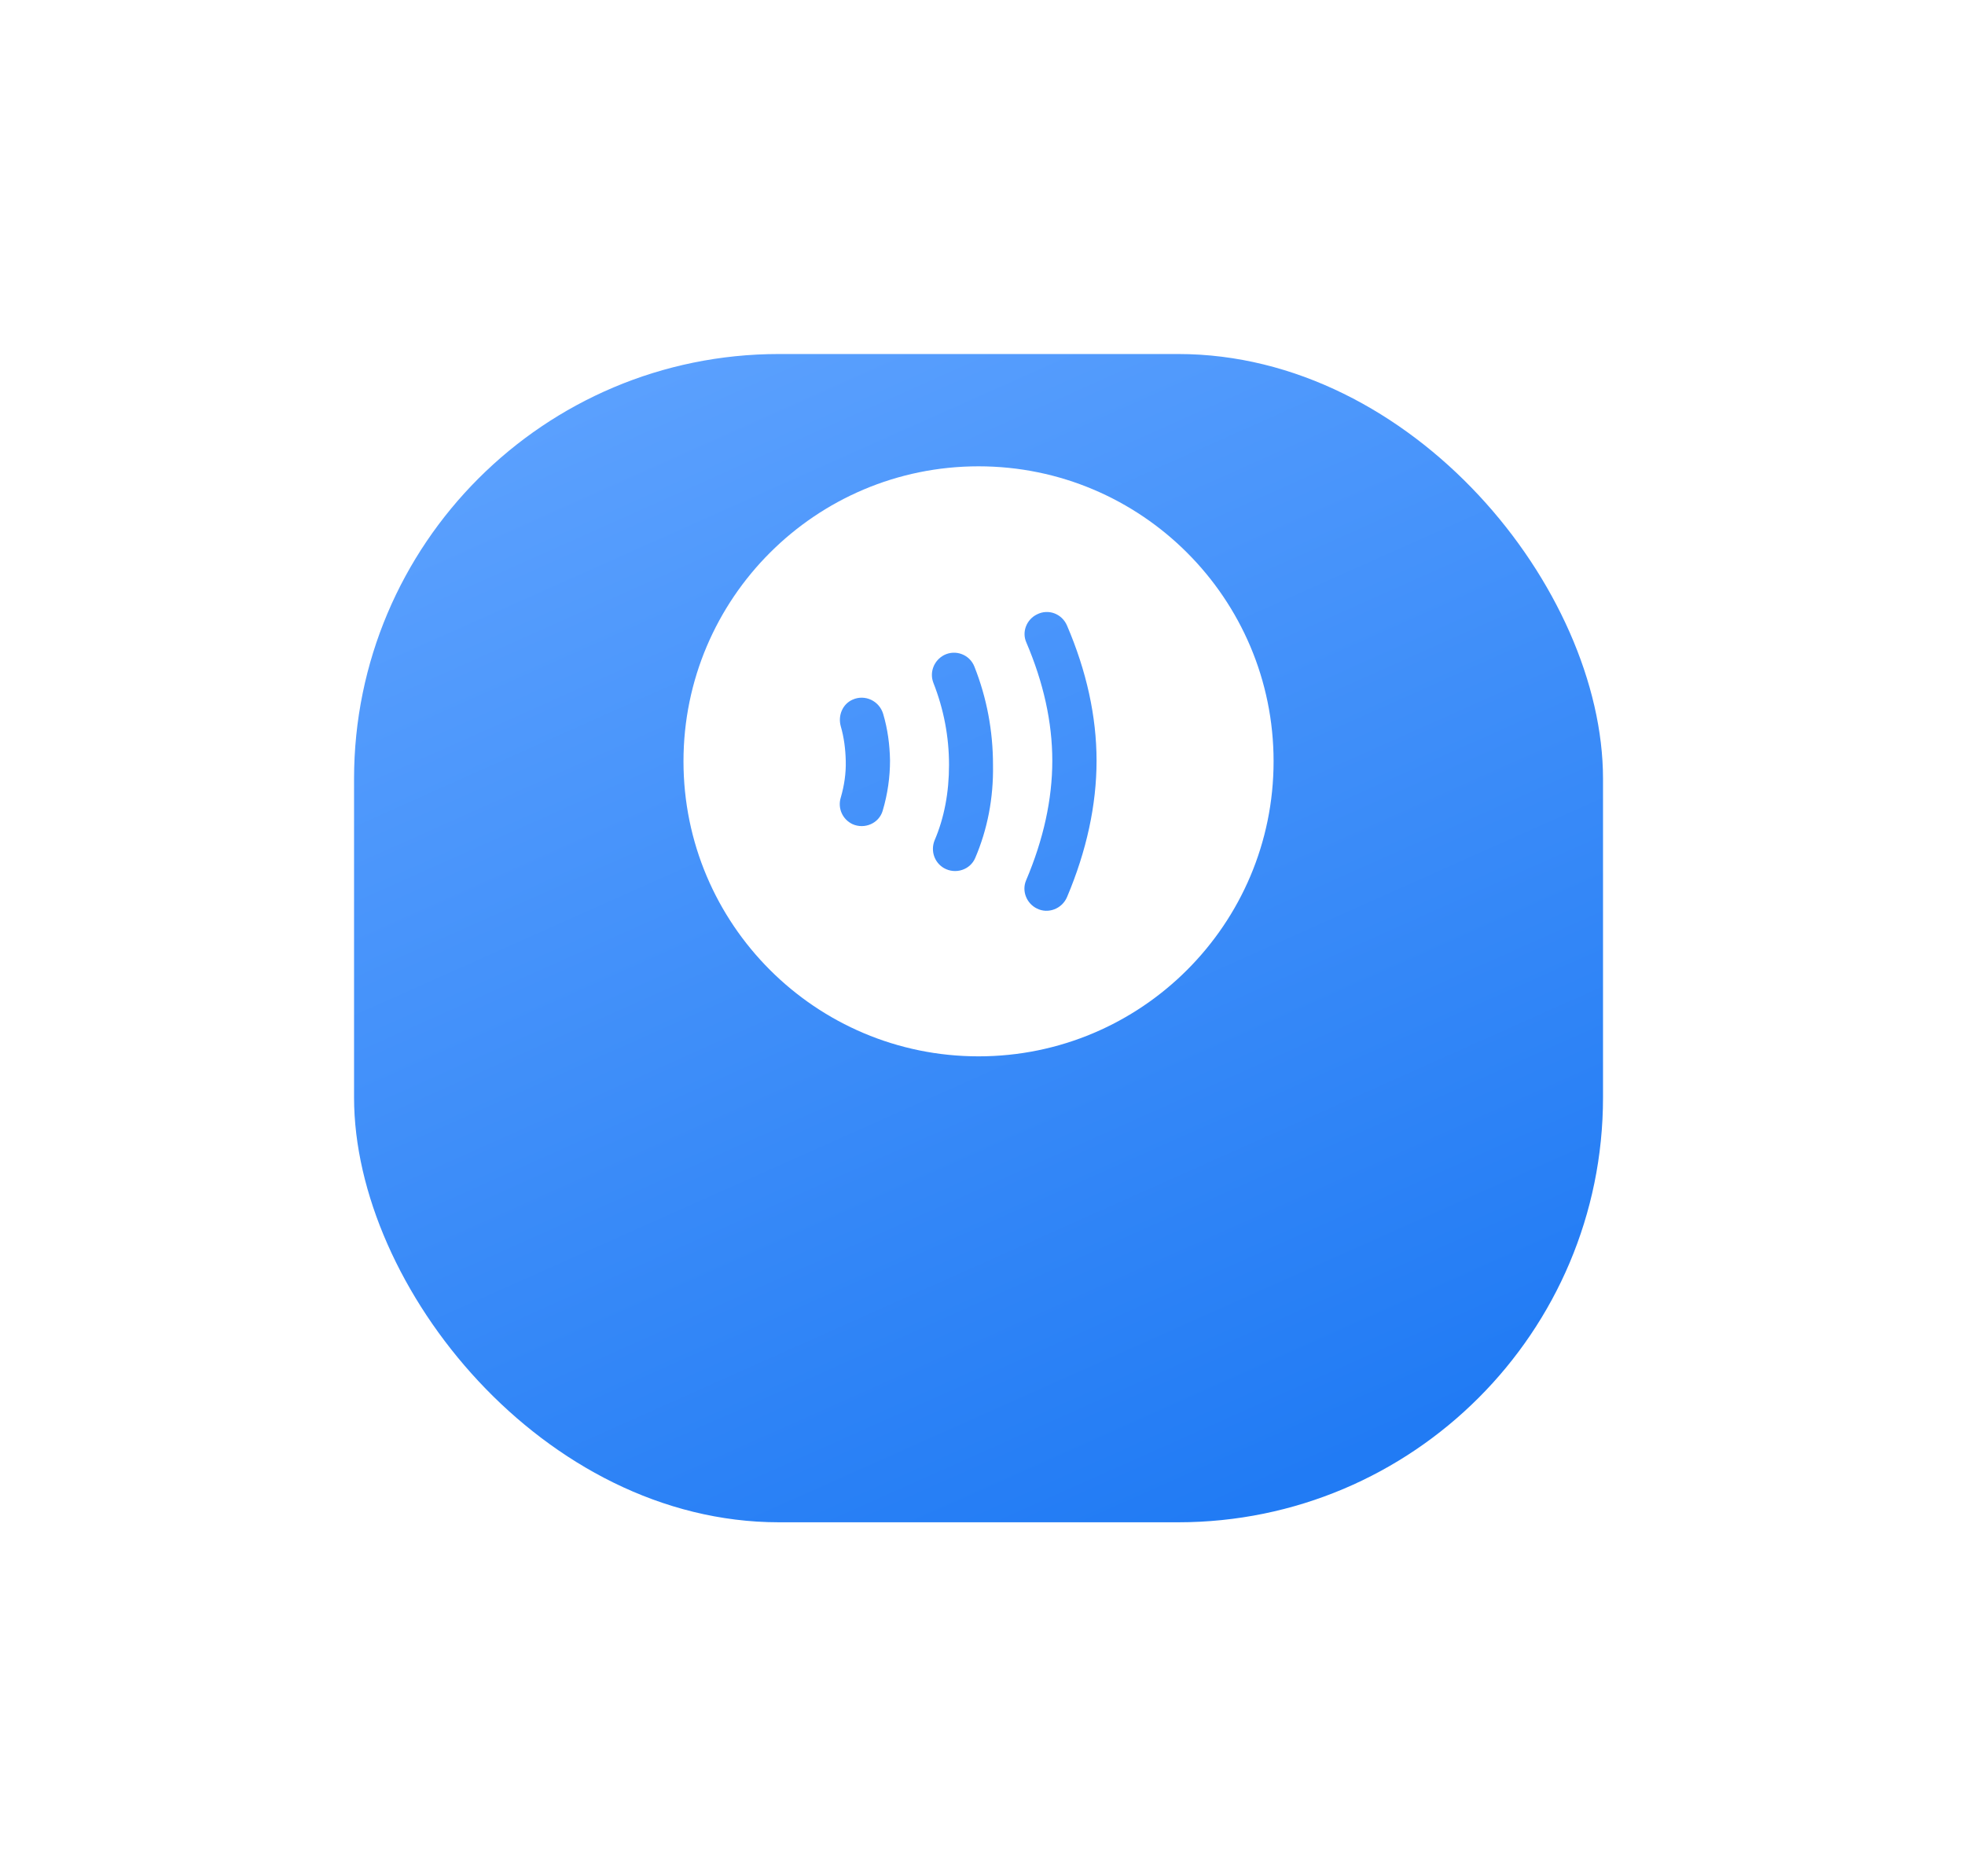 <svg width="111" height="106" viewBox="0 0 111 106" fill="none" xmlns="http://www.w3.org/2000/svg">
<g filter="url(#filter0_d_2_1887)">
<rect x="20" y="10" width="70.552" height="66" rx="24" fill="url(#paint0_linear_2_1887)"/>
</g>
<g clip-path="url(#clip0_2_1887)">
<path d="M55.276 26.344C46.076 26.344 38.609 33.81 38.609 43.01C38.609 52.21 46.076 59.677 55.276 59.677C64.476 59.677 71.943 52.21 71.943 43.01C71.943 33.81 64.476 26.344 55.276 26.344ZM49.859 45.81C49.643 46.527 48.826 46.86 48.159 46.56C47.593 46.294 47.309 45.66 47.493 45.06C47.693 44.377 47.793 43.677 47.776 42.994C47.759 42.31 47.676 41.66 47.493 41.027C47.326 40.427 47.593 39.777 48.159 39.527C48.859 39.21 49.676 39.594 49.893 40.344C50.143 41.194 50.259 42.06 50.276 42.96C50.276 43.894 50.143 44.86 49.859 45.81ZM55.093 48.46C54.809 49.144 53.976 49.41 53.326 49.044C52.776 48.727 52.559 48.06 52.793 47.477C53.343 46.194 53.609 44.76 53.609 43.21C53.609 41.61 53.309 40.06 52.726 38.577C52.493 37.977 52.759 37.31 53.326 37.01C53.976 36.677 54.776 36.977 55.043 37.66C55.743 39.427 56.093 41.294 56.093 43.21C56.126 45.094 55.776 46.86 55.093 48.46ZM60.276 50.677C59.993 51.344 59.209 51.644 58.576 51.327C57.993 51.044 57.709 50.344 57.959 49.744C58.943 47.427 59.443 45.16 59.443 42.977C59.443 40.794 58.943 38.56 57.976 36.294C57.709 35.694 57.993 34.994 58.576 34.71C59.226 34.377 59.993 34.677 60.276 35.344C61.376 37.91 61.943 40.477 61.943 42.977C61.943 45.477 61.376 48.077 60.276 50.677Z" fill="white"/>
</g>
<defs>
<filter id="filter0_d_2_1887" x="0" y="0" width="110.552" height="106" filterUnits="userSpaceOnUse" color-interpolation-filters="sRGB">
<feFlood flood-opacity="0" result="BackgroundImageFix"/>
<feColorMatrix in="SourceAlpha" type="matrix" values="0 0 0 0 0 0 0 0 0 0 0 0 0 0 0 0 0 0 127 0" result="hardAlpha"/>
<feMorphology radius="2" operator="erode" in="SourceAlpha" result="effect1_dropShadow_2_1887"/>
<feOffset dy="10"/>
<feGaussianBlur stdDeviation="11"/>
<feColorMatrix type="matrix" values="0 0 0 0 0.427 0 0 0 0 0.671 0 0 0 0 1 0 0 0 0.36 0"/>
<feBlend mode="normal" in2="BackgroundImageFix" result="effect1_dropShadow_2_1887"/>
<feBlend mode="normal" in="SourceGraphic" in2="effect1_dropShadow_2_1887" result="shape"/>
</filter>
<linearGradient id="paint0_linear_2_1887" x1="34.431" y1="10" x2="64.598" y2="77.565" gradientUnits="userSpaceOnUse">
<stop stop-color="#5CA1FE"/>
<stop offset="1" stop-color="#217BF4"/>
</linearGradient>
<clipPath id="clip0_2_1887">
<rect width="40" height="40" fill="white" transform="translate(35.277 23.011)"/>
</clipPath>
</defs>
</svg>
